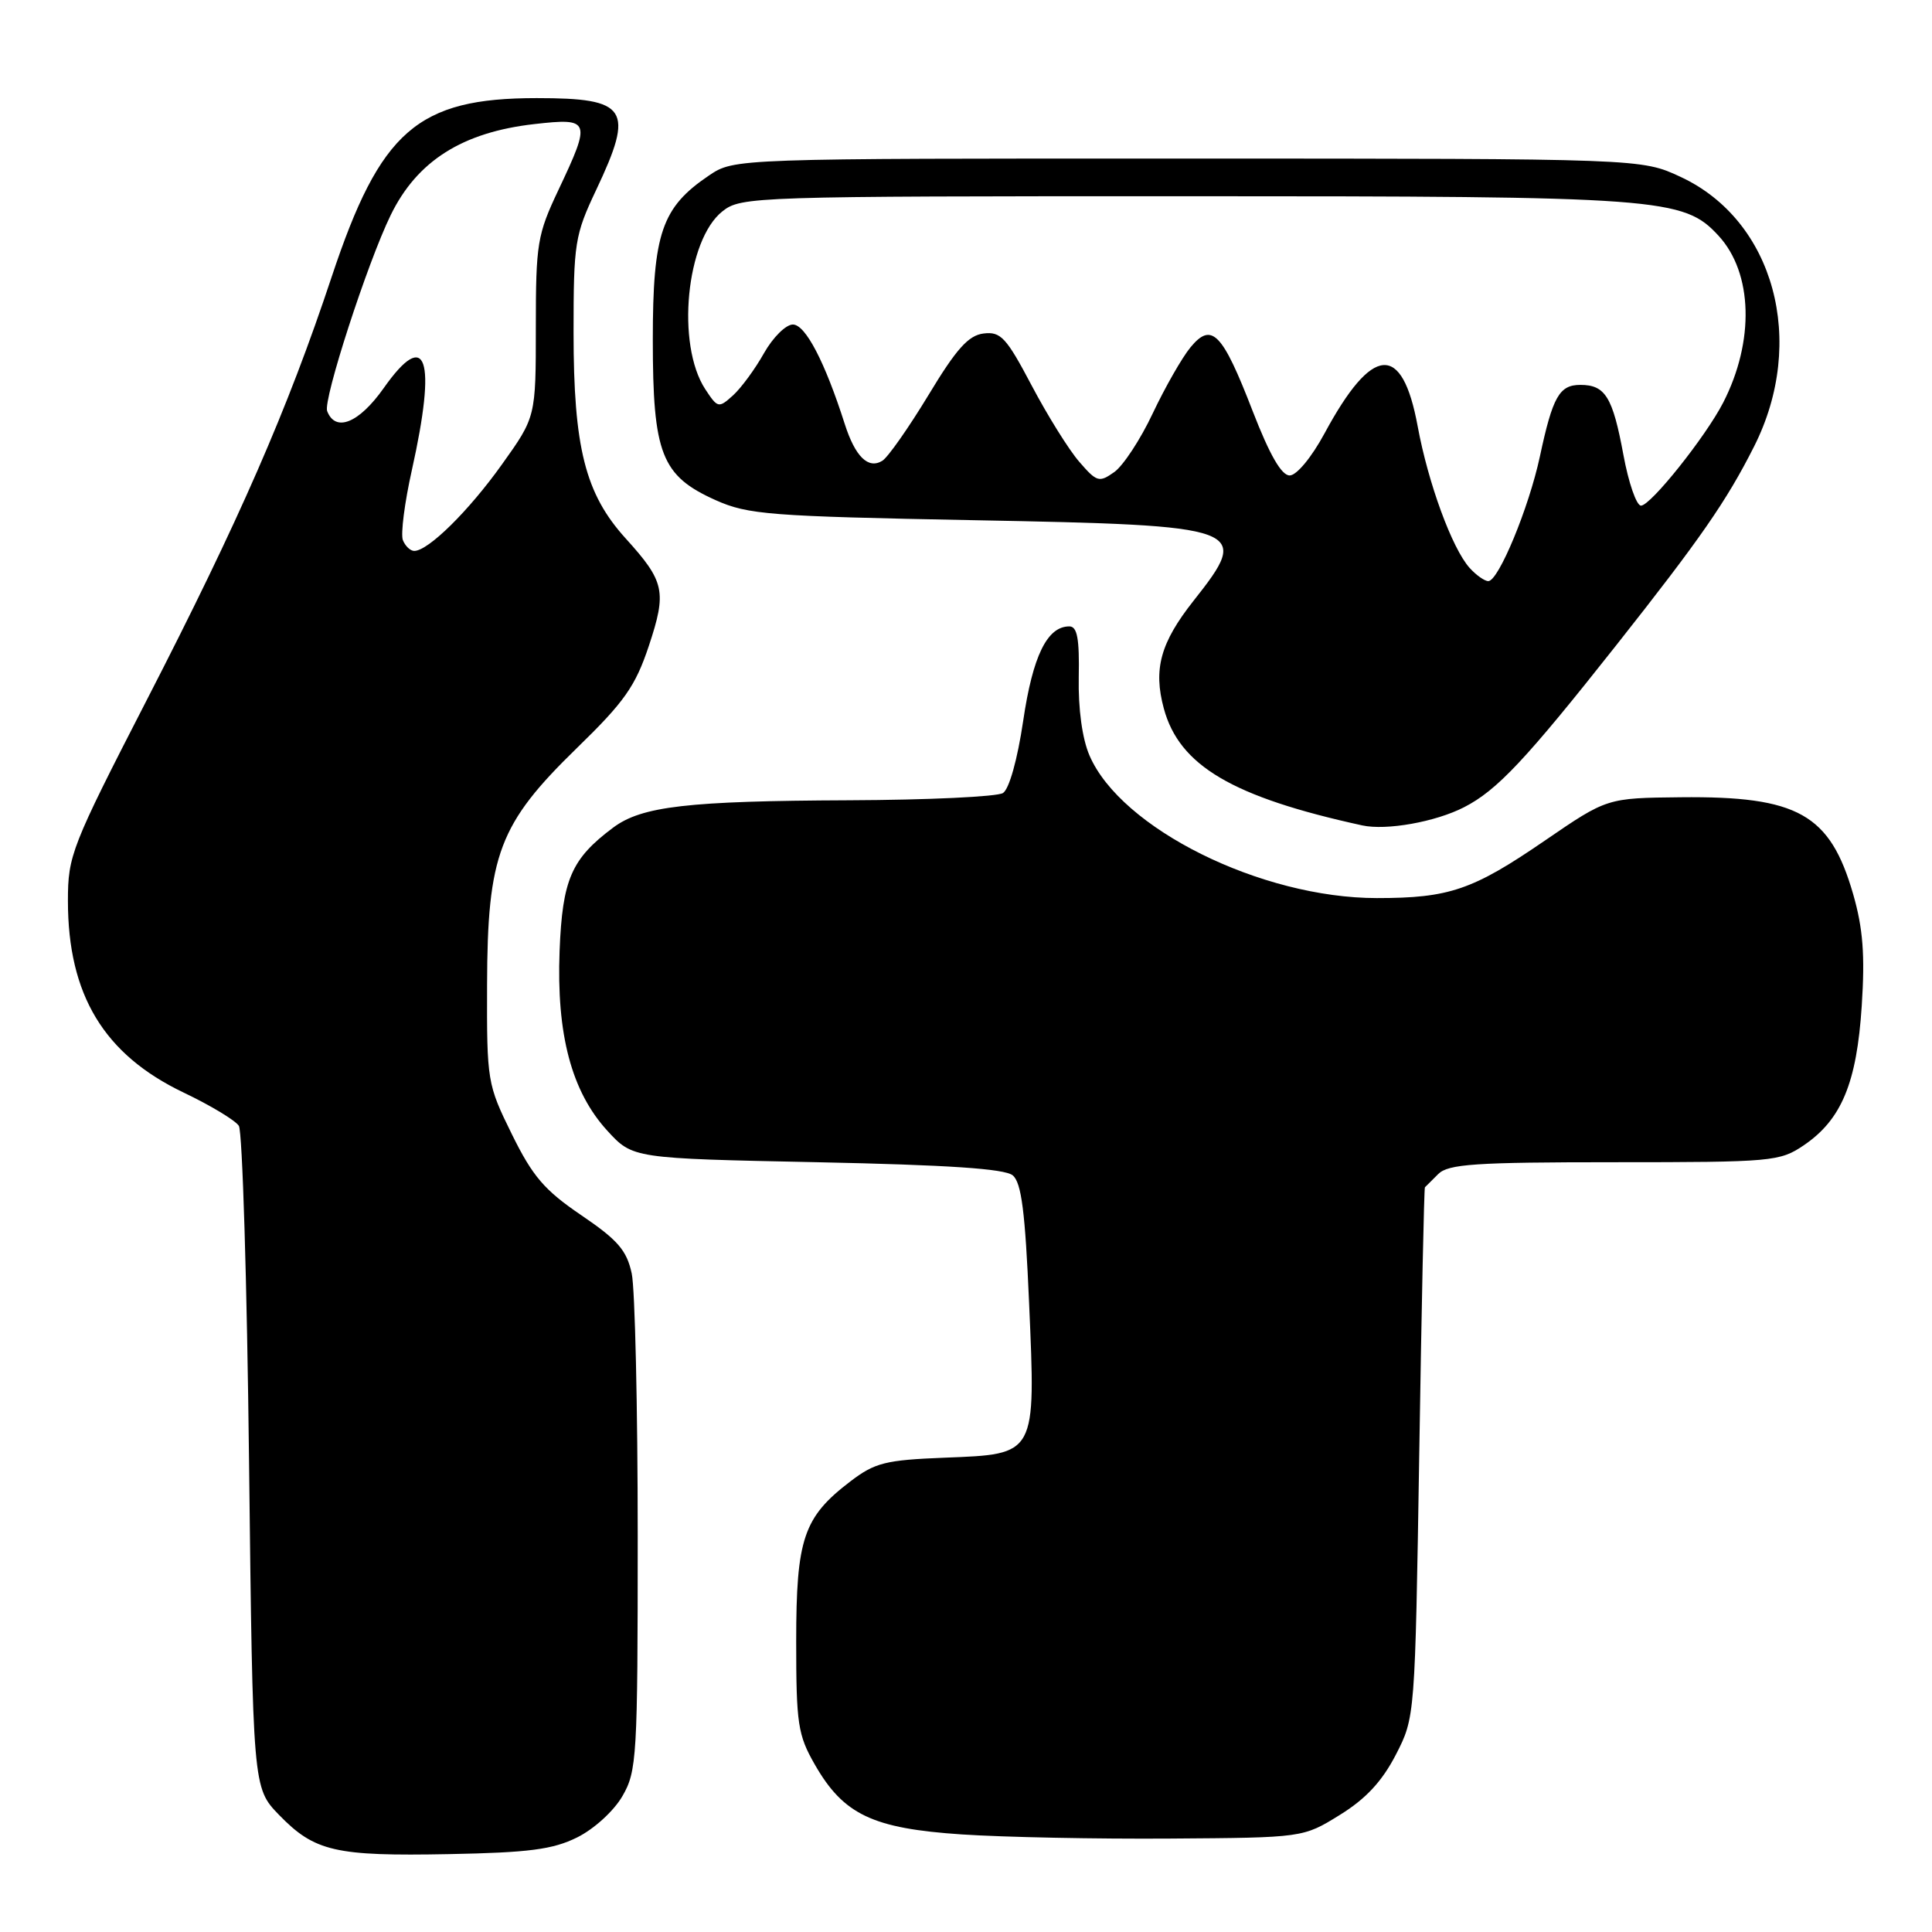<?xml version="1.0" encoding="UTF-8" standalone="no"?>
<!DOCTYPE svg PUBLIC "-//W3C//DTD SVG 1.1//EN" "http://www.w3.org/Graphics/SVG/1.1/DTD/svg11.dtd" >
<svg xmlns="http://www.w3.org/2000/svg" xmlns:xlink="http://www.w3.org/1999/xlink" version="1.1" viewBox="0 0 256 256">
 <g >
 <path fill="currentColor"
d=" M 76.47 243.47 C 78.71 242.36 81.33 239.97 82.47 238.00 C 84.39 234.69 84.50 232.82 84.50 203.50 C 84.50 186.45 84.14 170.82 83.71 168.76 C 83.05 165.68 81.87 164.31 77.02 161.02 C 72.13 157.70 70.57 155.87 67.82 150.28 C 64.57 143.68 64.50 143.28 64.54 130.52 C 64.58 113.21 66.12 109.17 76.44 99.12 C 82.74 93.00 84.19 90.93 85.97 85.60 C 88.37 78.37 88.09 77.07 82.90 71.34 C 77.55 65.44 76.00 59.33 76.00 44.07 C 76.00 32.18 76.16 31.16 79.00 25.16 C 84.09 14.40 83.19 13.00 71.12 13.00 C 55.32 13.00 50.40 17.29 43.96 36.65 C 38.10 54.29 31.70 68.94 19.43 92.79 C 9.45 112.21 9.00 113.36 9.00 119.36 C 9.00 131.83 13.77 139.73 24.35 144.78 C 27.89 146.47 31.18 148.45 31.65 149.18 C 32.12 149.91 32.73 169.94 33.00 193.70 C 33.50 236.89 33.50 236.89 36.97 240.48 C 41.69 245.34 44.41 245.97 59.50 245.68 C 70.07 245.48 73.24 245.07 76.47 243.47 Z  M 177.53 240.49 C 180.98 238.36 183.13 236.04 184.95 232.52 C 187.50 227.56 187.50 227.56 188.06 192.53 C 188.36 173.26 188.70 157.42 188.81 157.32 C 188.91 157.22 189.71 156.44 190.57 155.57 C 191.90 154.24 195.46 154.00 213.92 154.00 C 234.86 154.00 235.83 153.91 239.02 151.75 C 244.01 148.36 246.03 143.49 246.69 133.29 C 247.13 126.54 246.86 123.02 245.55 118.47 C 242.49 107.87 238.23 105.48 222.72 105.64 C 212.94 105.74 212.94 105.74 204.72 111.37 C 195.14 117.94 192.04 119.00 182.44 119.00 C 167.09 119.00 148.52 109.78 144.36 100.10 C 143.40 97.88 142.86 93.91 142.94 89.75 C 143.04 84.61 142.74 83.00 141.69 83.00 C 138.76 83.00 136.85 86.90 135.58 95.50 C 134.82 100.64 133.72 104.56 132.90 105.08 C 132.13 105.57 122.95 106.00 112.50 106.04 C 91.11 106.13 85.04 106.83 81.25 109.66 C 75.71 113.80 74.52 116.53 74.15 125.98 C 73.72 137.06 75.73 144.64 80.47 149.82 C 83.84 153.50 83.84 153.50 108.27 154.00 C 125.63 154.36 133.13 154.86 134.19 155.74 C 135.35 156.70 135.84 160.58 136.36 172.64 C 137.24 192.92 137.38 192.67 125.21 193.15 C 117.32 193.46 115.93 193.81 112.67 196.30 C 106.46 201.04 105.50 203.88 105.50 217.50 C 105.50 228.42 105.72 229.89 107.96 233.80 C 111.77 240.45 115.61 242.28 127.44 243.07 C 132.97 243.44 145.41 243.69 155.08 243.62 C 172.67 243.50 172.67 243.50 177.53 240.49 Z  M 194.00 106.96 C 198.36 104.73 202.15 100.70 214.16 85.50 C 225.31 71.39 228.78 66.39 232.42 59.17 C 239.46 45.24 235.09 29.21 222.69 23.44 C 217.50 21.02 217.50 21.02 157.40 21.01 C 97.30 21.00 97.30 21.00 93.95 23.25 C 87.68 27.48 86.50 30.91 86.50 45.00 C 86.50 60.15 87.64 63.05 94.82 66.27 C 99.12 68.19 101.91 68.41 129.10 68.93 C 165.19 69.62 165.85 69.87 158.14 79.62 C 153.77 85.16 152.80 88.66 154.21 93.87 C 156.26 101.46 163.30 105.61 180.50 109.37 C 183.70 110.07 190.21 108.91 194.00 106.96 Z  M 53.38 71.56 C 53.08 70.76 53.61 66.60 54.57 62.31 C 57.89 47.41 56.51 43.38 50.84 51.43 C 47.57 56.06 44.45 57.33 43.35 54.47 C 42.79 53.00 48.68 34.83 51.77 28.50 C 55.27 21.32 61.27 17.52 70.82 16.44 C 78.24 15.60 78.36 15.94 74.00 25.16 C 71.19 31.10 71.00 32.26 71.00 43.37 C 71.00 55.25 71.00 55.25 66.53 61.51 C 62.12 67.70 56.74 73.00 54.89 73.00 C 54.37 73.00 53.69 72.35 53.38 71.56 Z  M 194.73 75.25 C 192.41 72.67 189.24 64.02 187.85 56.49 C 185.80 45.36 181.85 45.67 175.50 57.44 C 173.78 60.62 171.81 62.99 170.89 63.00 C 169.80 63.00 168.24 60.28 166.00 54.51 C 161.96 44.05 160.56 42.61 157.74 46.03 C 156.62 47.39 154.38 51.32 152.75 54.76 C 151.13 58.21 148.83 61.71 147.65 62.55 C 145.64 63.97 145.33 63.88 143.00 61.18 C 141.62 59.59 138.79 55.04 136.70 51.08 C 133.34 44.71 132.60 43.91 130.33 44.19 C 128.33 44.43 126.72 46.22 123.02 52.36 C 120.40 56.68 117.66 60.59 116.92 61.05 C 115.05 62.21 113.32 60.52 111.93 56.17 C 109.30 47.94 106.72 43.00 105.06 43.00 C 104.13 43.00 102.41 44.71 101.23 46.80 C 100.06 48.89 98.21 51.41 97.13 52.39 C 95.22 54.11 95.10 54.08 93.45 51.57 C 89.57 45.64 90.91 31.79 95.74 27.99 C 98.20 26.05 99.86 26.00 156.95 26.00 C 220.20 26.00 223.08 26.21 227.71 31.23 C 232.26 36.16 232.51 45.21 228.33 53.35 C 226.00 57.88 218.72 67.00 217.44 67.00 C 216.84 67.00 215.79 63.97 215.11 60.27 C 213.69 52.60 212.71 51.00 209.41 51.00 C 206.62 51.00 205.74 52.55 204.04 60.50 C 202.58 67.30 198.56 77.00 197.21 77.00 C 196.71 77.00 195.60 76.21 194.73 75.25 Z "/>
</g>
</svg>
